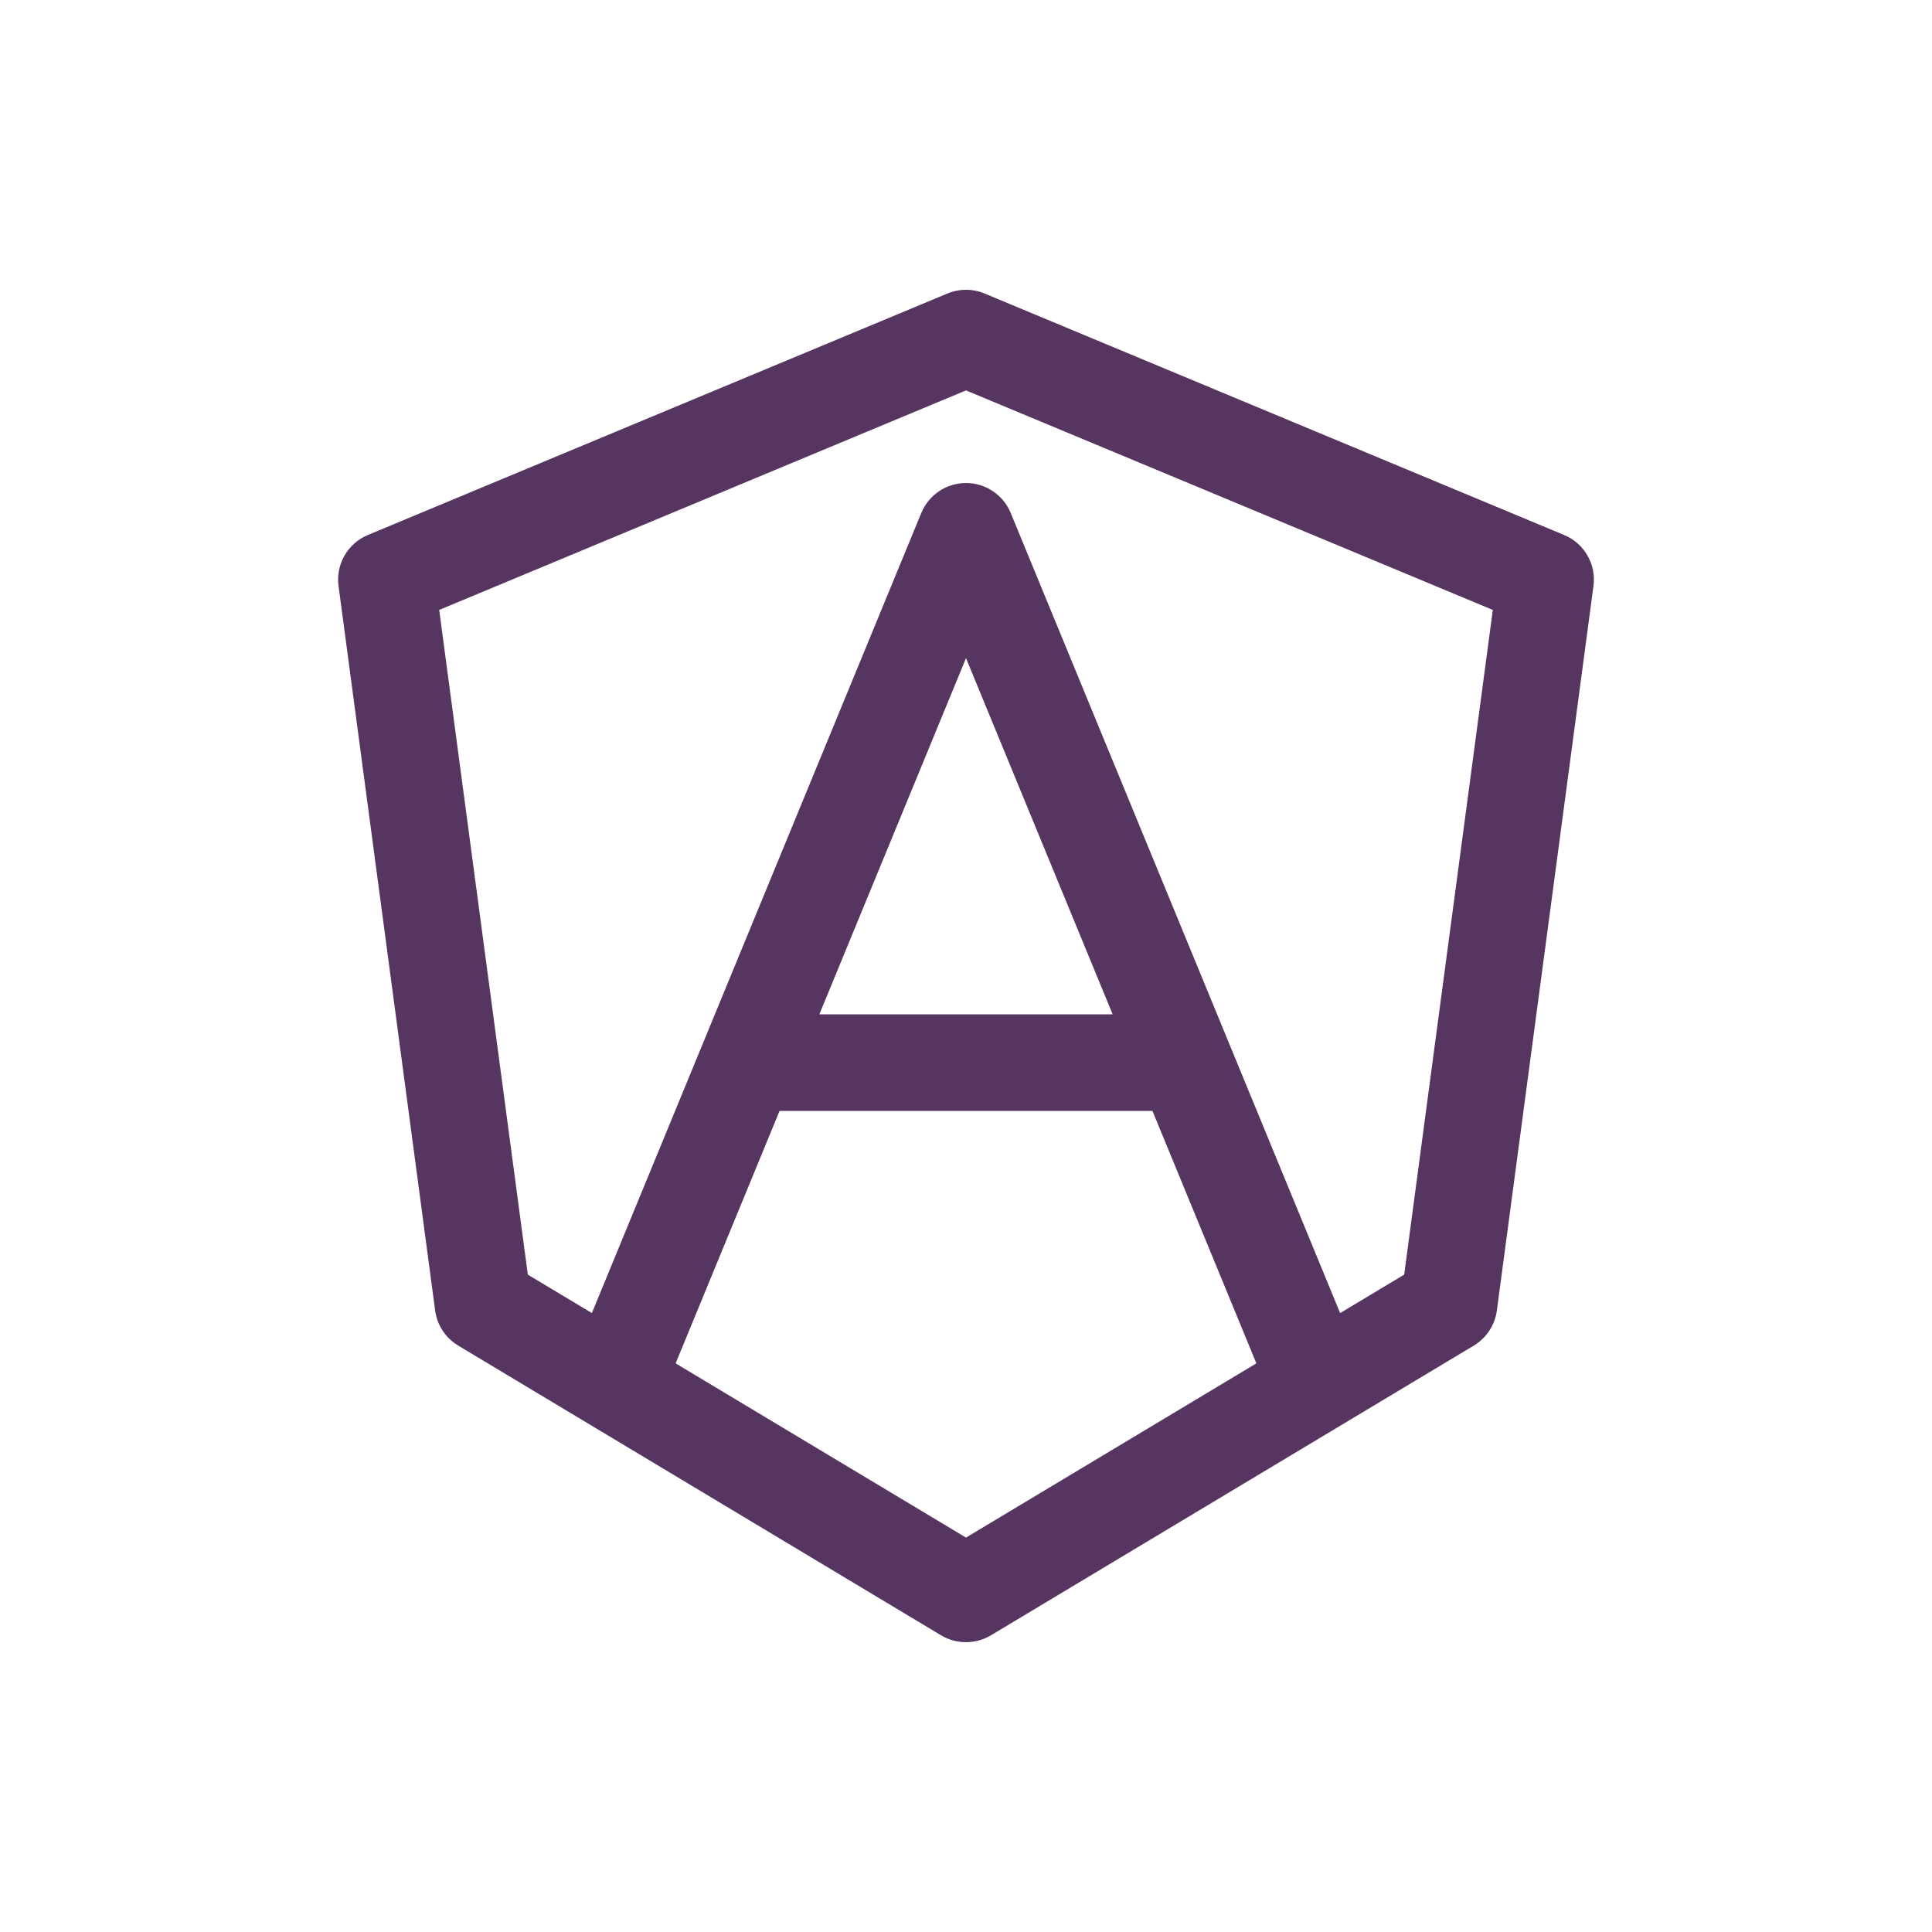 <svg xmlns="http://www.w3.org/2000/svg" fill="none" viewBox="0 0 40 40">
    <path fill="#563560" fill-rule="evenodd"
        d="M19.615 6.077C19.861 5.974 20.139 5.974 20.385 6.077L32.385 11.077C32.802 11.251 33.051 11.684 32.991 12.132L30.991 27.132C30.951 27.434 30.776 27.701 30.515 27.858L20.515 33.858C20.198 34.047 19.802 34.047 19.485 33.858L9.486 27.858C9.224 27.701 9.049 27.434 9.009 27.132L7.009 12.132C6.949 11.684 7.198 11.251 7.615 11.077L19.615 6.077ZM9.093 12.628L10.928 26.39L12.254 27.186L19.075 10.619C19.23 10.245 19.595 10 20 10C20.405 10 20.77 10.245 20.925 10.619L27.746 27.186L29.072 26.39L30.907 12.628L20 8.083L9.093 12.628ZM26.012 28.227L23.86 23H16.14L13.988 28.227L20 31.834L26.012 28.227ZM16.964 21H23.036L20 13.626L16.964 21Z"
        clip-rule="evenodd" />
</svg>